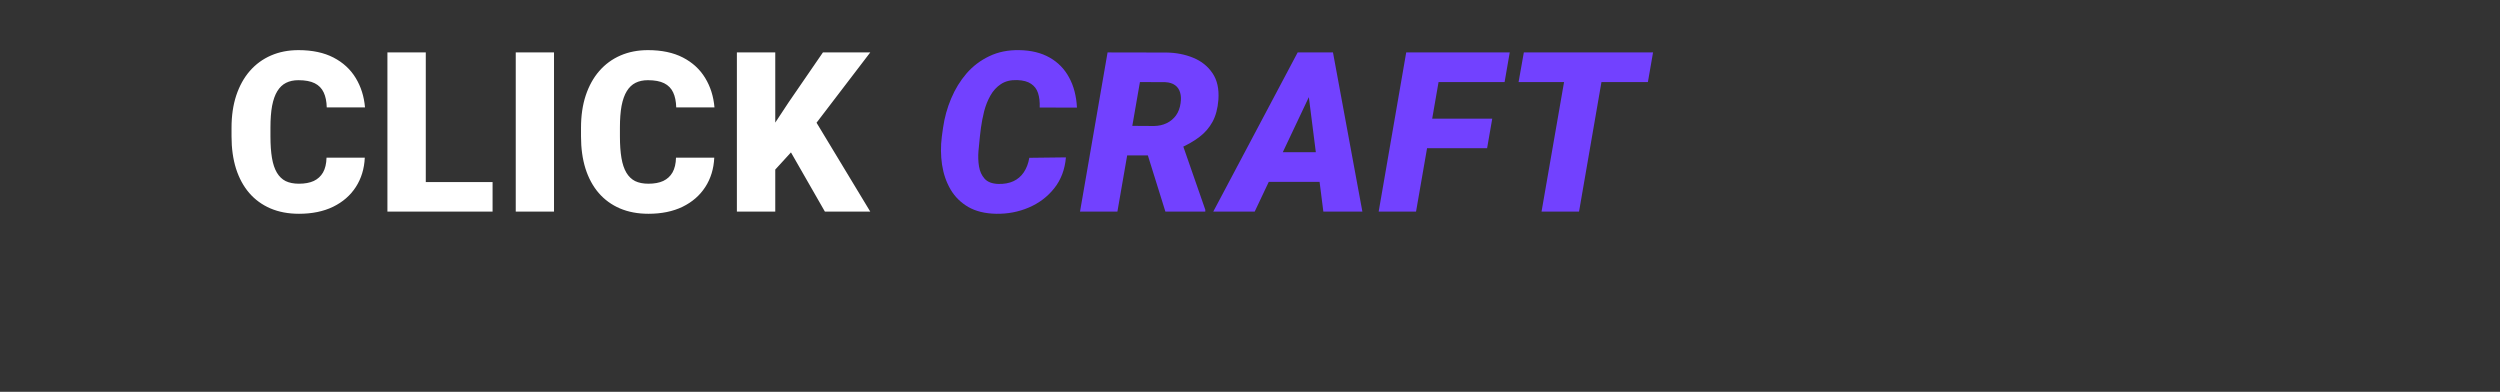 <svg width="268" height="42" viewBox="0 0 268 42" fill="none" xmlns="http://www.w3.org/2000/svg">
<rect x="0" y="0" width="268" height="42" fill="#333333" stroke="none"/>
<path d="M35.004 16.905H39.105C39.051 18.093 38.73 19.14 38.145 20.046C37.559 20.952 36.746 21.659 35.707 22.167C34.676 22.667 33.457 22.917 32.051 22.917C30.91 22.917 29.891 22.726 28.992 22.343C28.102 21.96 27.344 21.409 26.719 20.69C26.102 19.972 25.629 19.101 25.301 18.077C24.98 17.054 24.82 15.901 24.82 14.62V13.694C24.82 12.413 24.988 11.261 25.324 10.237C25.668 9.206 26.152 8.331 26.777 7.612C27.41 6.886 28.168 6.331 29.051 5.948C29.934 5.565 30.914 5.374 31.992 5.374C33.477 5.374 34.73 5.64 35.754 6.171C36.777 6.702 37.57 7.433 38.133 8.362C38.695 9.284 39.027 10.335 39.129 11.515H35.027C35.012 10.874 34.902 10.339 34.699 9.909C34.496 9.472 34.176 9.144 33.738 8.925C33.301 8.706 32.719 8.597 31.992 8.597C31.484 8.597 31.043 8.69 30.668 8.878C30.293 9.065 29.98 9.362 29.73 9.769C29.48 10.175 29.293 10.702 29.168 11.351C29.051 11.991 28.992 12.765 28.992 13.671V14.62C28.992 15.526 29.047 16.3 29.156 16.94C29.266 17.581 29.441 18.105 29.684 18.511C29.926 18.917 30.238 19.218 30.621 19.413C31.012 19.601 31.488 19.694 32.051 19.694C32.676 19.694 33.203 19.597 33.633 19.401C34.062 19.198 34.395 18.894 34.629 18.487C34.863 18.073 34.988 17.546 35.004 16.905ZM52.804 19.519V22.683H44.179V19.519H52.804ZM45.644 5.62V22.683H41.531V5.62H45.644ZM59.39 5.62V22.683H55.288V5.62H59.39ZM72.467 16.905H76.569C76.514 18.093 76.194 19.14 75.608 20.046C75.022 20.952 74.21 21.659 73.171 22.167C72.139 22.667 70.921 22.917 69.514 22.917C68.374 22.917 67.354 22.726 66.456 22.343C65.565 21.96 64.807 21.409 64.182 20.69C63.565 19.972 63.092 19.101 62.764 18.077C62.444 17.054 62.284 15.901 62.284 14.62V13.694C62.284 12.413 62.452 11.261 62.788 10.237C63.131 9.206 63.616 8.331 64.241 7.612C64.874 6.886 65.631 6.331 66.514 5.948C67.397 5.565 68.377 5.374 69.456 5.374C70.94 5.374 72.194 5.64 73.217 6.171C74.241 6.702 75.034 7.433 75.596 8.362C76.159 9.284 76.491 10.335 76.592 11.515H72.491C72.475 10.874 72.366 10.339 72.163 9.909C71.96 9.472 71.639 9.144 71.202 8.925C70.764 8.706 70.182 8.597 69.456 8.597C68.948 8.597 68.506 8.69 68.131 8.878C67.756 9.065 67.444 9.362 67.194 9.769C66.944 10.175 66.756 10.702 66.631 11.351C66.514 11.991 66.456 12.765 66.456 13.671V14.62C66.456 15.526 66.51 16.3 66.62 16.94C66.729 17.581 66.905 18.105 67.147 18.511C67.389 18.917 67.702 19.218 68.085 19.413C68.475 19.601 68.952 19.694 69.514 19.694C70.139 19.694 70.667 19.597 71.096 19.401C71.526 19.198 71.858 18.894 72.092 18.487C72.327 18.073 72.452 17.546 72.467 16.905ZM83.108 5.62V22.683H78.994V5.62H83.108ZM93.291 5.62L86.682 14.269L82.814 18.499L82.064 14.726L84.537 10.976L88.217 5.62H93.291ZM88.428 22.683L84.022 14.995L87.221 12.64L93.291 22.683H88.428Z" fill="white"/>
<path d="M110.341 16.917L114.267 16.87C114.157 18.167 113.739 19.273 113.013 20.186C112.294 21.093 111.384 21.78 110.282 22.249C109.189 22.718 108.021 22.94 106.778 22.917C105.599 22.894 104.607 22.651 103.802 22.19C102.997 21.722 102.364 21.097 101.903 20.315C101.442 19.526 101.138 18.644 100.989 17.667C100.841 16.683 100.833 15.667 100.966 14.62L101.095 13.694C101.251 12.608 101.54 11.565 101.962 10.565C102.384 9.558 102.935 8.659 103.614 7.87C104.302 7.081 105.118 6.464 106.064 6.019C107.009 5.565 108.079 5.351 109.275 5.374C110.548 5.397 111.63 5.663 112.521 6.171C113.419 6.679 114.114 7.39 114.607 8.304C115.107 9.218 115.388 10.296 115.45 11.538L111.454 11.526C111.478 10.925 111.419 10.409 111.278 9.979C111.138 9.55 110.888 9.218 110.528 8.983C110.177 8.741 109.681 8.608 109.04 8.585C108.345 8.562 107.763 8.706 107.294 9.019C106.833 9.323 106.458 9.733 106.169 10.249C105.88 10.765 105.657 11.323 105.501 11.925C105.353 12.526 105.239 13.108 105.161 13.671L105.044 14.632C104.989 15.093 104.939 15.612 104.892 16.19C104.845 16.761 104.864 17.311 104.95 17.843C105.036 18.366 105.235 18.804 105.548 19.155C105.86 19.507 106.349 19.694 107.013 19.718C107.638 19.733 108.181 19.636 108.642 19.425C109.103 19.206 109.474 18.886 109.755 18.464C110.044 18.034 110.239 17.519 110.341 16.917ZM118.731 5.62L125.048 5.632C126.087 5.647 127.044 5.835 127.919 6.194C128.794 6.554 129.481 7.104 129.981 7.847C130.481 8.581 130.692 9.522 130.614 10.671C130.544 11.616 130.333 12.413 129.981 13.062C129.63 13.702 129.153 14.249 128.551 14.702C127.95 15.155 127.243 15.558 126.43 15.909L124.977 16.659H119.305L119.844 13.483L123.7 13.507C124.215 13.499 124.673 13.398 125.071 13.202C125.477 13.007 125.809 12.729 126.067 12.37C126.325 12.011 126.489 11.573 126.559 11.058C126.622 10.636 126.606 10.261 126.512 9.933C126.419 9.597 126.239 9.331 125.973 9.136C125.708 8.94 125.356 8.831 124.919 8.808L122.2 8.796L119.786 22.683H115.778L118.731 5.62ZM124.93 22.683L122.575 15.136L126.641 15.112L129.208 22.483V22.683H124.93ZM140.785 9.405L134.504 22.683H130.063L139.11 5.62H141.945L140.785 9.405ZM141.863 22.683L140.129 8.995L140.223 5.62H142.895L146.047 22.683H141.863ZM142.777 16.319L142.215 19.495H133.695L134.258 16.319H142.777ZM154.765 5.62L151.8 22.683H147.793L150.746 5.62H154.765ZM159.968 12.722L159.418 15.886H151.824L152.375 12.722H159.968ZM161.843 5.62L161.293 8.796H153.043L153.605 5.62H161.843ZM172.226 5.62L169.273 22.683H165.253L168.218 5.62H172.226ZM177.206 5.62L176.655 8.796H162.792L163.355 5.62H177.206Z" fill="#7241FF"/>
</svg>

